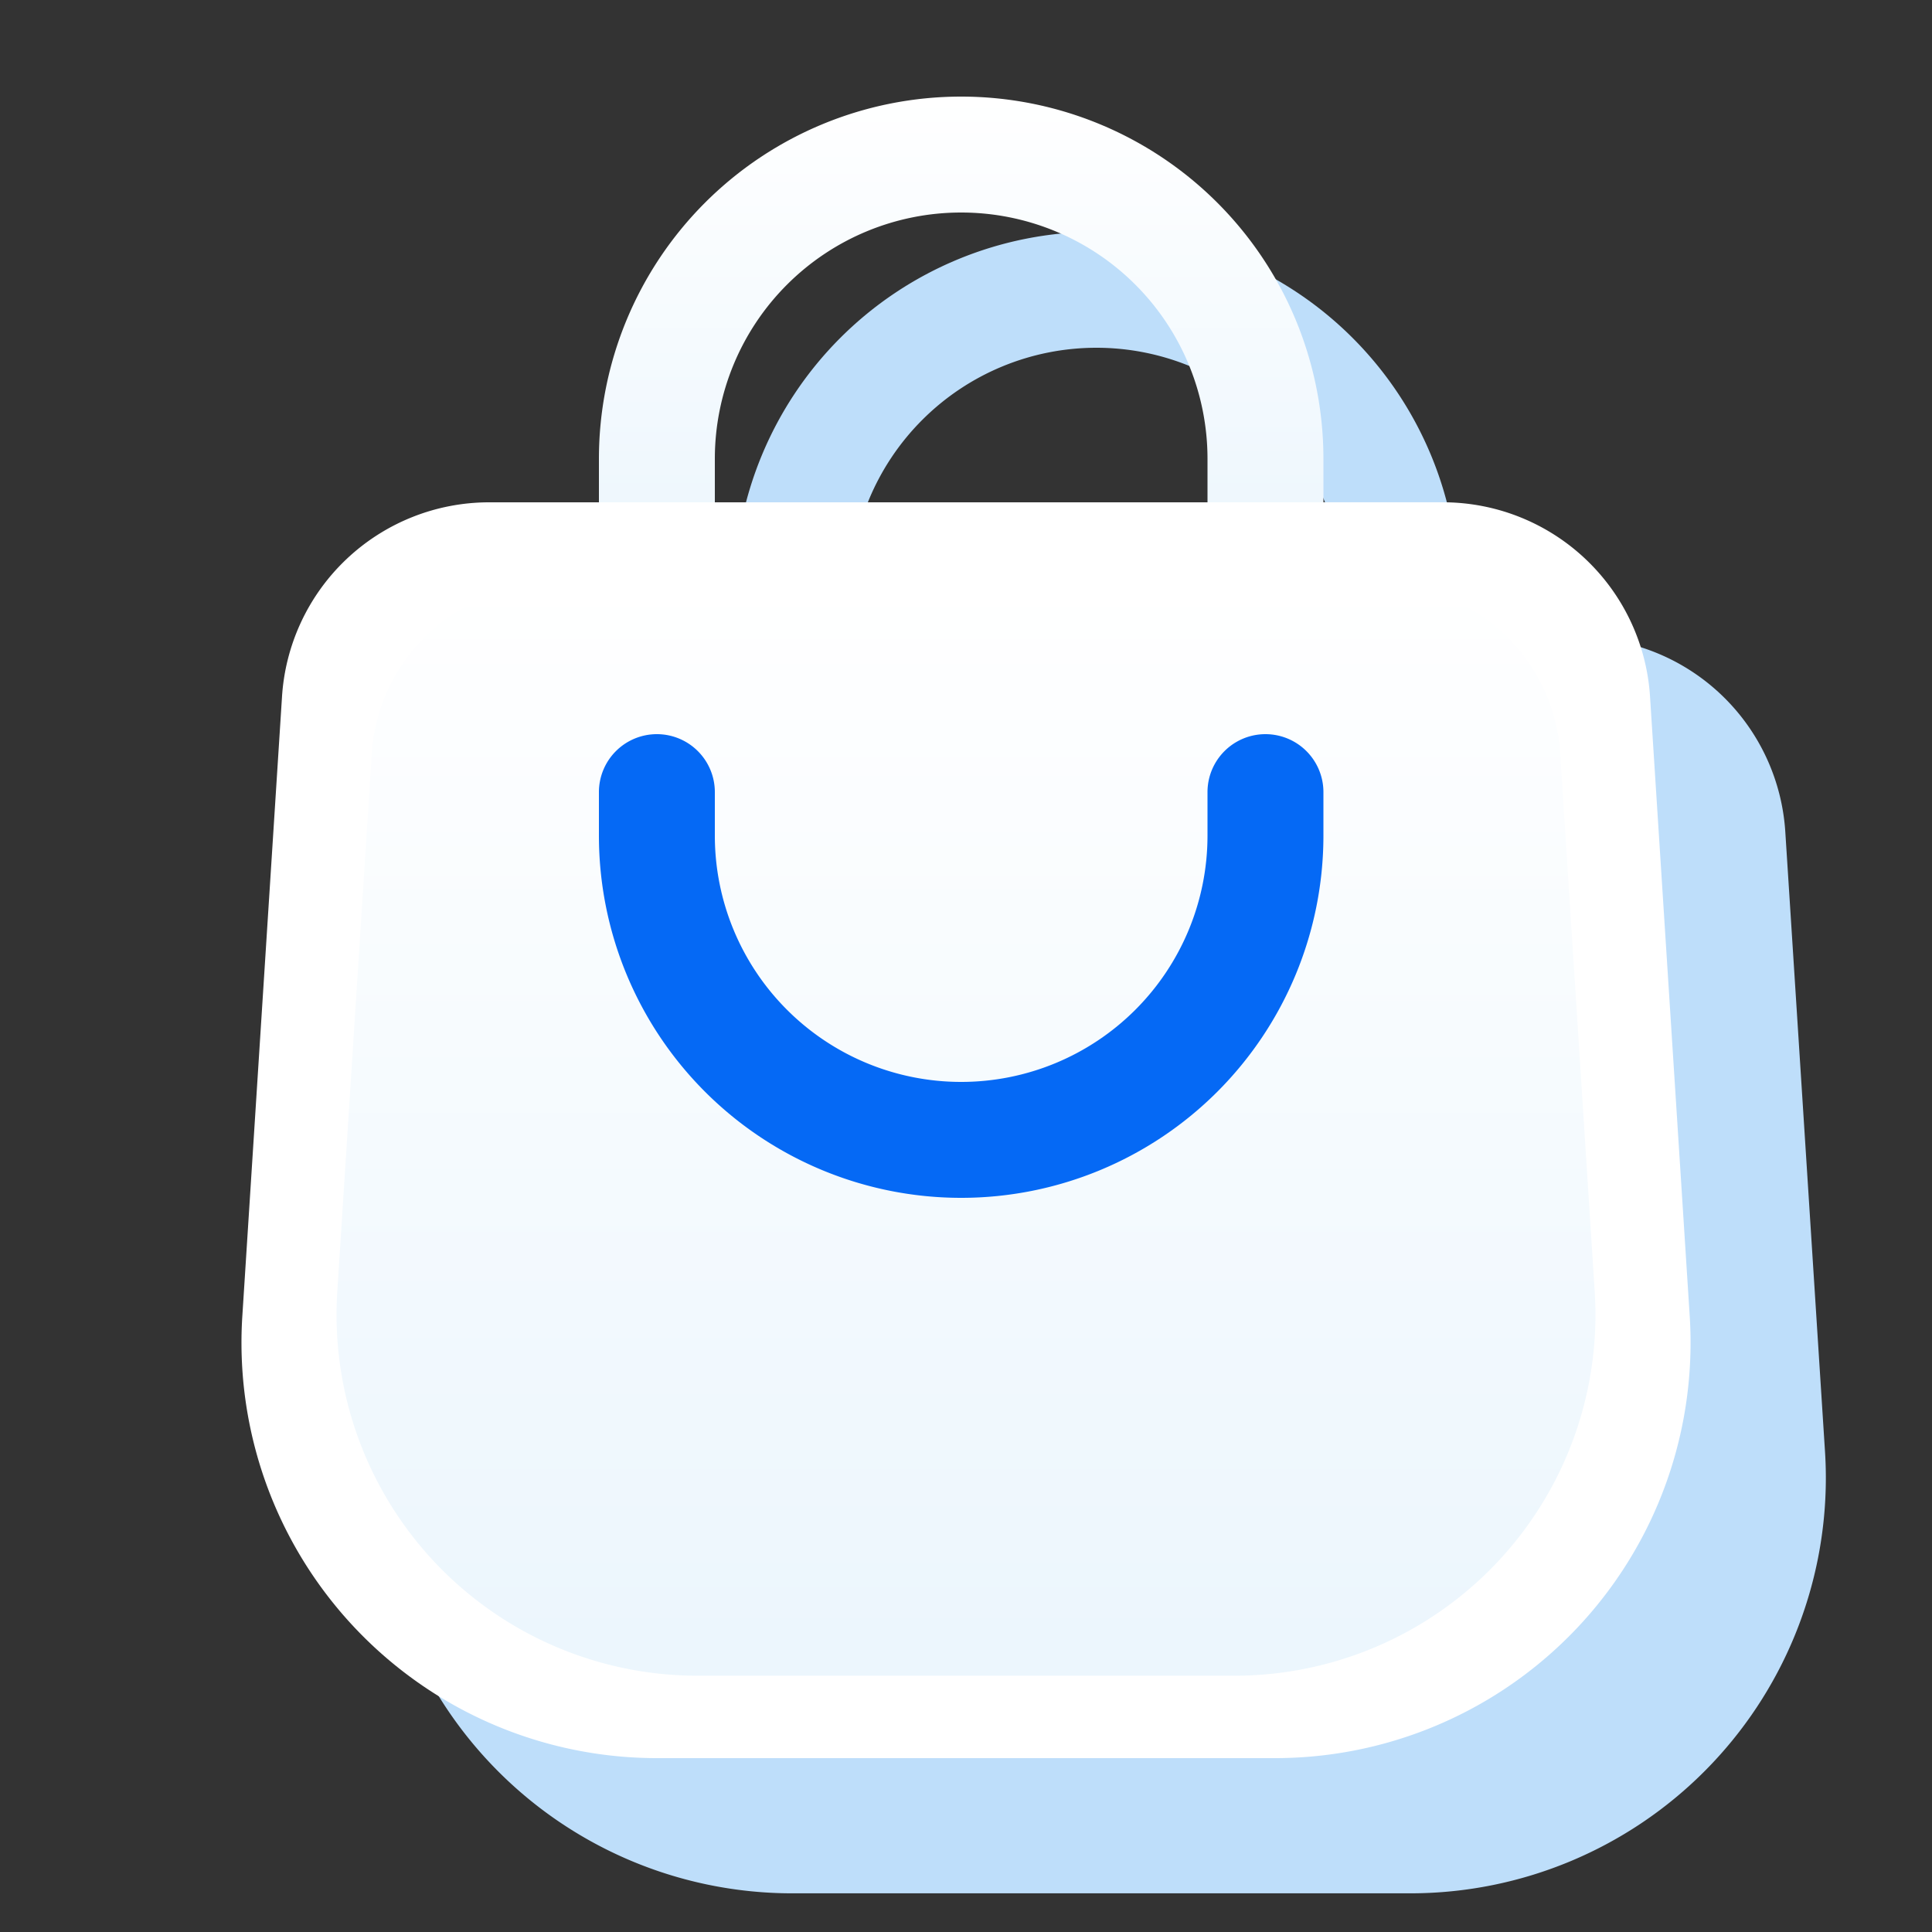 <svg xmlns="http://www.w3.org/2000/svg" xmlns:xlink="http://www.w3.org/1999/xlink" width="200" height="200" viewBox="0 0 200 200">
  <rect x="0" y="0" width="200" height="200" fill="#333333" stroke="none"/>
  <defs>
    <linearGradient id="linear-gradient" x1="0.5" y1="1" x2="0.5" gradientUnits="objectBoundingBox">
      <stop offset="0" stop-color="#ecf6fd"/>
      <stop offset="1" stop-color="#fff"/>
    </linearGradient>
    <linearGradient id="linear-gradient-2" y1="0.969" y2="0" xlink:href="#linear-gradient"/>
    <clipPath id="clip-austral-icon-cart">
      <rect width="200" height="200"/>
    </clipPath>
  </defs>
  <g id="austral-icon-cart" clip-path="url(#clip-austral-icon-cart)">
    <g id="Groupe_59" data-name="Groupe 59">
      <rect id="BG" width="200" height="200" fill="none"/>
      <path id="Shadow" d="M644.99,25.152l-4.1-64a21.489,21.489,0,0,0-21.4-20.209H607.073v-4.5a37.5,37.5,0,0,0-37.5-37.5,37.5,37.5,0,0,0-37.5,37.5v4.5H520.662a21.49,21.49,0,0,0-21.4,20.209l-4.1,64a43.009,43.009,0,0,0,40.138,45.7q1.328.087,2.657.09H602.19a43.012,43.012,0,0,0,42.891-43.132Q645.077,26.484,644.99,25.152ZM544.073-63.554a25.5,25.5,0,0,1,25.5-25.5,25.5,25.5,0,0,1,25.5,25.5v4.5l-51,0Z" transform="translate(-456.07 125.054)" fill="#bedefa"/>
      <g id="Icon" transform="translate(0 -3)">
        <path id="Tracé_63" data-name="Tracé 63" d="M628.886,17.946a6,6,0,0,1-6-6v-4.5a25.5,25.5,0,1,0-51,0v4.5a6,6,0,1,1-12,0v-4.5a37.5,37.5,0,1,1,75,0v4.5A6,6,0,0,1,628.886,17.946Z" transform="translate(-497.886 43.054)" fill="url(#linear-gradient)"/>
        <path id="Tracé_62" data-name="Tracé 62" d="M525.015-130.554a21.489,21.489,0,0,0-21.4,20.209l-4.1,64A43.01,43.01,0,0,0,542.31-.554h64.234a43.011,43.011,0,0,0,42.8-45.794l-4.1-64a21.487,21.487,0,0,0-21.4-20.209Z" transform="translate(-474.427 185.554)" fill="#fff"/>
        <path id="Tracé_63-2" data-name="Tracé 63" d="M521.656-130.554A18.668,18.668,0,0,0,503.066-113L499.5-57.4a37.365,37.365,0,0,0,37.181,39.783h55.8A37.366,37.366,0,0,0,629.664-57.4L626.1-113a18.667,18.667,0,0,0-18.59-17.556Z" transform="translate(-464.582 194.086)" fill="url(#linear-gradient-2)"/>
        <path id="Tracé_64" data-name="Tracé 64" d="M628.886,17.946a6,6,0,0,1-6-6v-4.5a25.5,25.5,0,1,0-51,0v4.5a6,6,0,1,1-12,0v-4.5a37.5,37.5,0,1,1,75,0v4.5A6,6,0,0,1,628.886,17.946Z" transform="translate(696.886 96.946) rotate(180)" fill="#0569f5"/>
      </g>
    </g>
  </g>
</svg>
